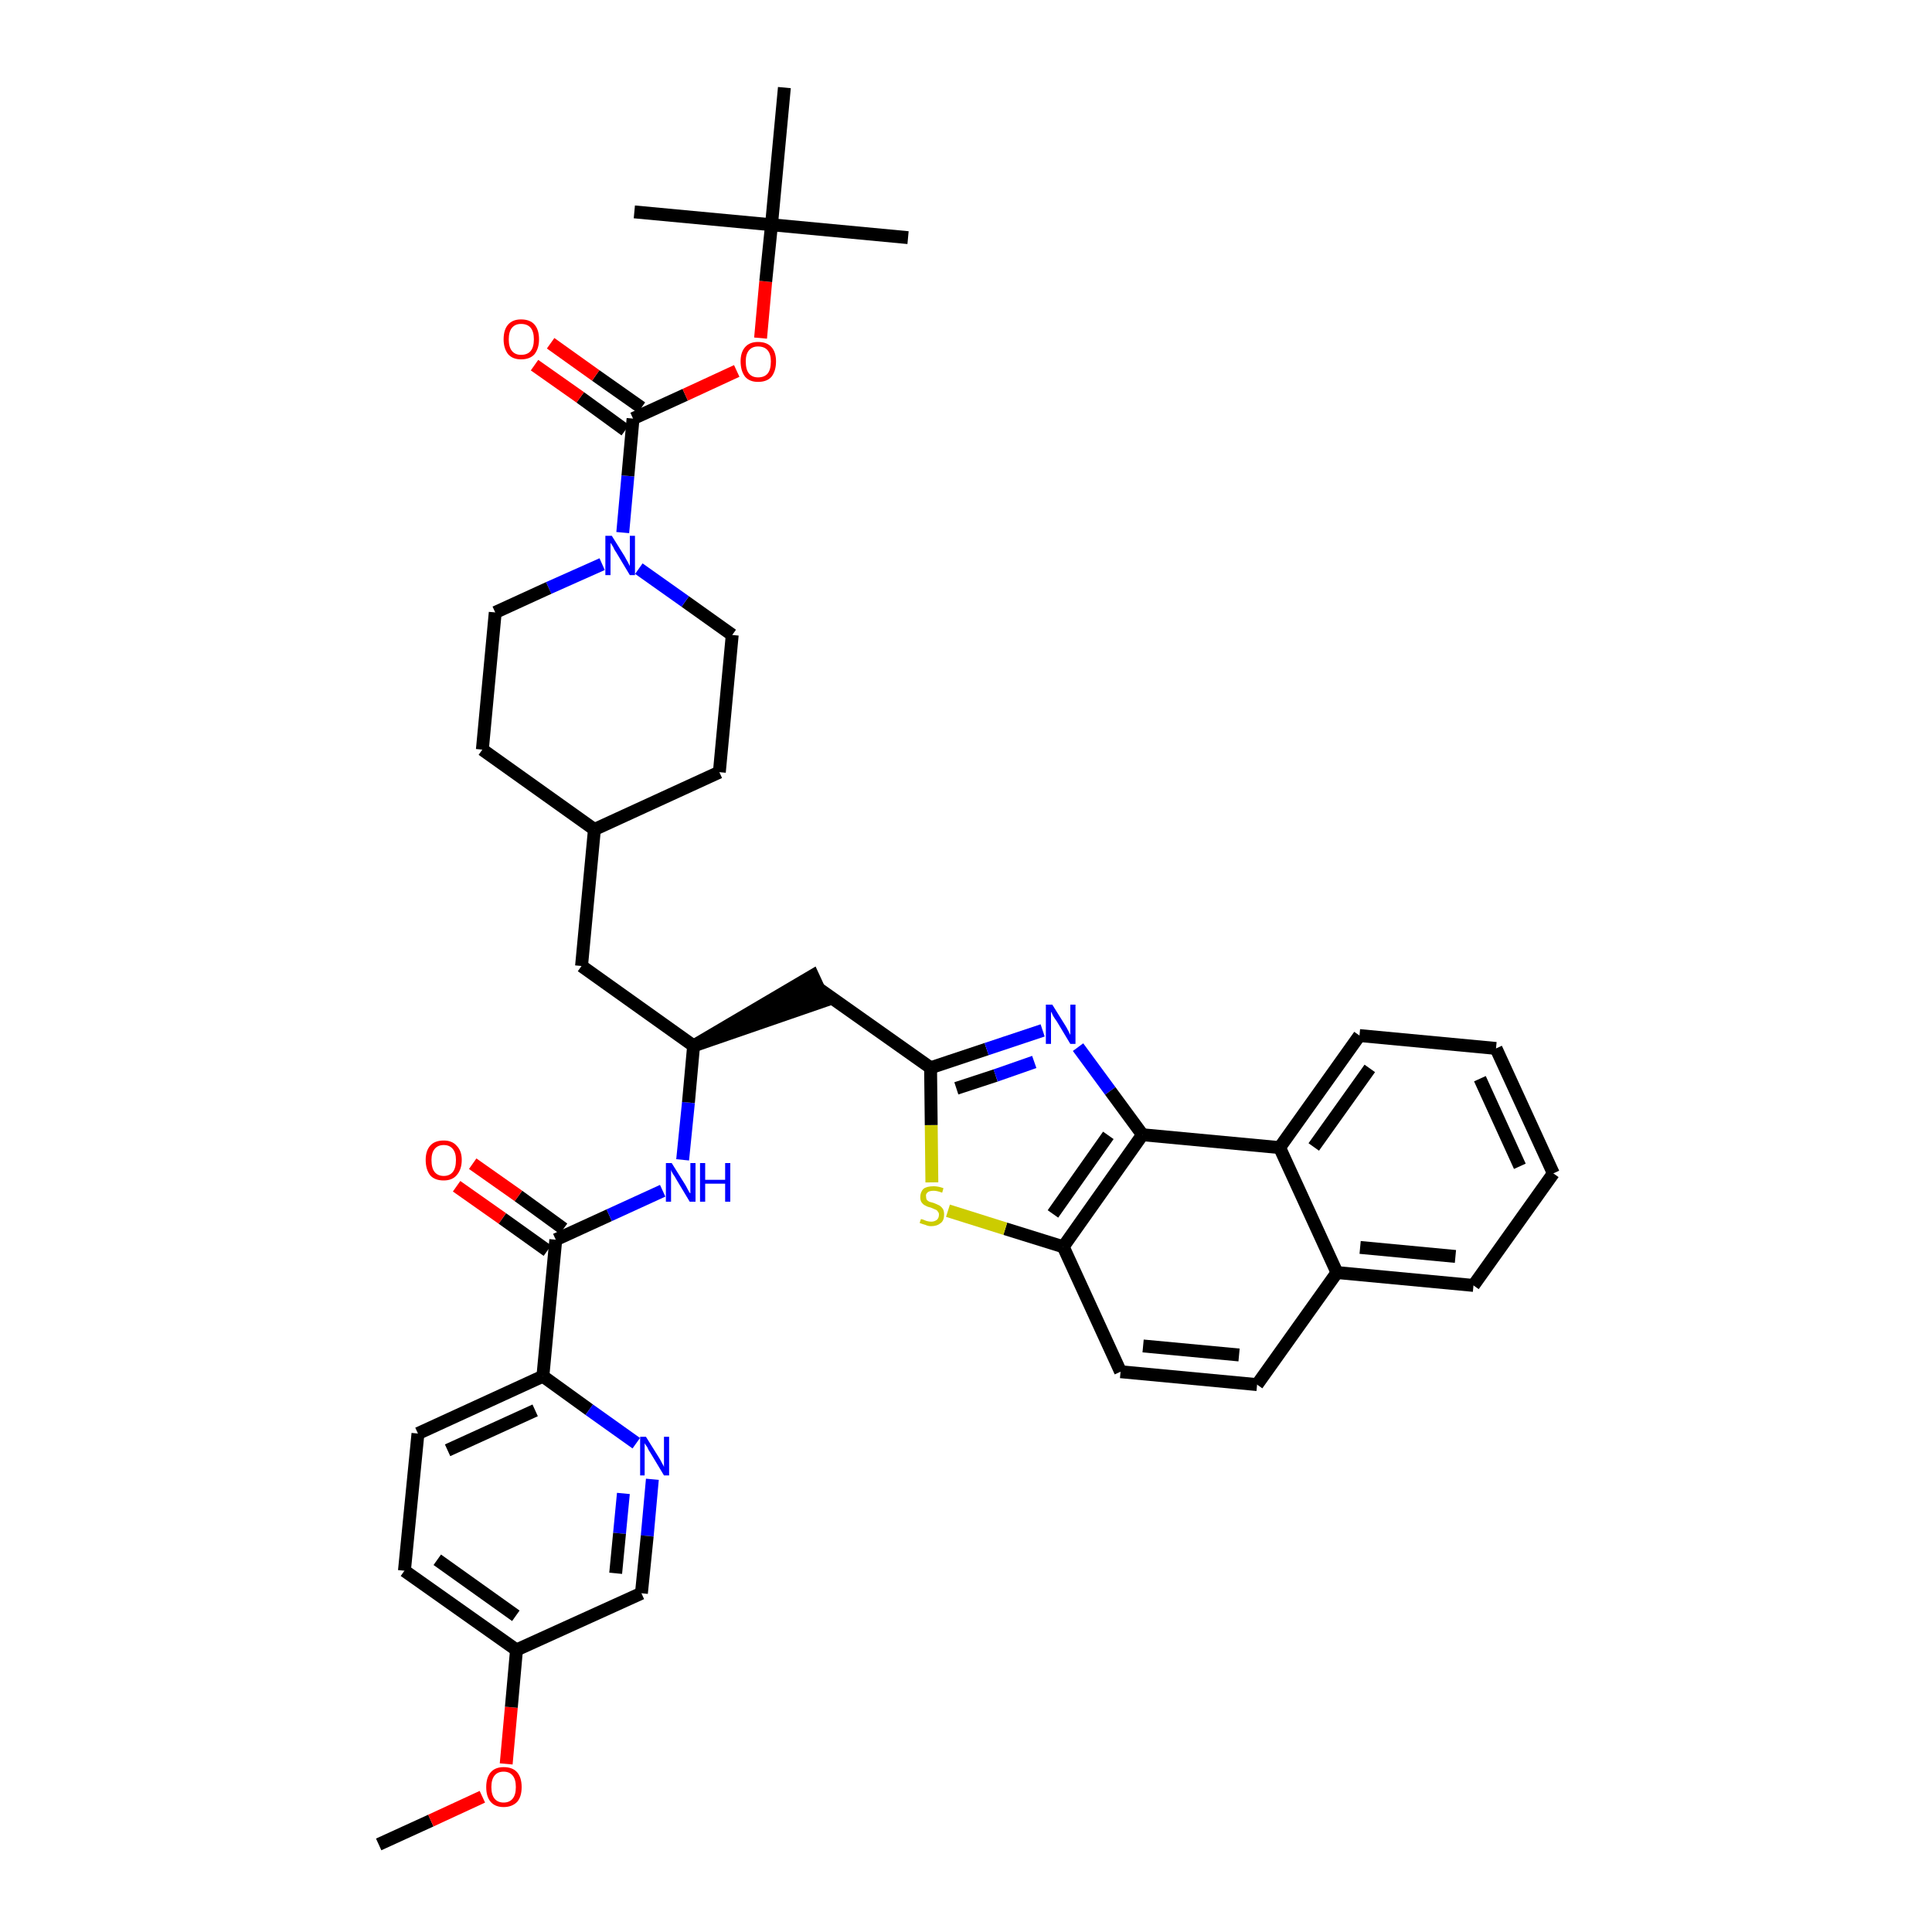 <?xml version='1.0' encoding='iso-8859-1'?>
<svg version='1.1' baseProfile='full'
              xmlns='http://www.w3.org/2000/svg'
                      xmlns:rdkit='http://www.rdkit.org/xml'
                      xmlns:xlink='http://www.w3.org/1999/xlink'
                  xml:space='preserve'
width='300px' height='300px' viewBox='0 0 300 300'>
<!-- END OF HEADER -->
<path class='bond-0 atom-0 atom-1' d='M 58.8,286.4 L 66.9,282.7' style='fill:none;fill-rule:evenodd;stroke:#000000;stroke-width:2.0px;stroke-linecap:butt;stroke-linejoin:miter;stroke-opacity:1' />
<path class='bond-0 atom-0 atom-1' d='M 66.9,282.7 L 74.9,279.0' style='fill:none;fill-rule:evenodd;stroke:#FF0000;stroke-width:2.0px;stroke-linecap:butt;stroke-linejoin:miter;stroke-opacity:1' />
<path class='bond-1 atom-1 atom-2' d='M 78.6,273.9 L 79.4,265.1' style='fill:none;fill-rule:evenodd;stroke:#FF0000;stroke-width:2.0px;stroke-linecap:butt;stroke-linejoin:miter;stroke-opacity:1' />
<path class='bond-1 atom-1 atom-2' d='M 79.4,265.1 L 80.2,256.2' style='fill:none;fill-rule:evenodd;stroke:#000000;stroke-width:2.0px;stroke-linecap:butt;stroke-linejoin:miter;stroke-opacity:1' />
<path class='bond-2 atom-2 atom-3' d='M 80.2,256.2 L 62.8,243.9' style='fill:none;fill-rule:evenodd;stroke:#000000;stroke-width:2.0px;stroke-linecap:butt;stroke-linejoin:miter;stroke-opacity:1' />
<path class='bond-2 atom-2 atom-3' d='M 80.1,250.9 L 67.9,242.2' style='fill:none;fill-rule:evenodd;stroke:#000000;stroke-width:2.0px;stroke-linecap:butt;stroke-linejoin:miter;stroke-opacity:1' />
<path class='bond-39 atom-39 atom-2' d='M 99.6,247.4 L 80.2,256.2' style='fill:none;fill-rule:evenodd;stroke:#000000;stroke-width:2.0px;stroke-linecap:butt;stroke-linejoin:miter;stroke-opacity:1' />
<path class='bond-3 atom-3 atom-4' d='M 62.8,243.9 L 64.9,222.6' style='fill:none;fill-rule:evenodd;stroke:#000000;stroke-width:2.0px;stroke-linecap:butt;stroke-linejoin:miter;stroke-opacity:1' />
<path class='bond-4 atom-4 atom-5' d='M 64.9,222.6 L 84.3,213.7' style='fill:none;fill-rule:evenodd;stroke:#000000;stroke-width:2.0px;stroke-linecap:butt;stroke-linejoin:miter;stroke-opacity:1' />
<path class='bond-4 atom-4 atom-5' d='M 69.5,225.2 L 83.1,219.0' style='fill:none;fill-rule:evenodd;stroke:#000000;stroke-width:2.0px;stroke-linecap:butt;stroke-linejoin:miter;stroke-opacity:1' />
<path class='bond-5 atom-5 atom-6' d='M 84.3,213.7 L 86.3,192.5' style='fill:none;fill-rule:evenodd;stroke:#000000;stroke-width:2.0px;stroke-linecap:butt;stroke-linejoin:miter;stroke-opacity:1' />
<path class='bond-37 atom-5 atom-38' d='M 84.3,213.7 L 91.5,218.9' style='fill:none;fill-rule:evenodd;stroke:#000000;stroke-width:2.0px;stroke-linecap:butt;stroke-linejoin:miter;stroke-opacity:1' />
<path class='bond-37 atom-5 atom-38' d='M 91.5,218.9 L 98.8,224.1' style='fill:none;fill-rule:evenodd;stroke:#0000FF;stroke-width:2.0px;stroke-linecap:butt;stroke-linejoin:miter;stroke-opacity:1' />
<path class='bond-6 atom-6 atom-7' d='M 87.5,190.8 L 80.5,185.7' style='fill:none;fill-rule:evenodd;stroke:#000000;stroke-width:2.0px;stroke-linecap:butt;stroke-linejoin:miter;stroke-opacity:1' />
<path class='bond-6 atom-6 atom-7' d='M 80.5,185.7 L 73.4,180.7' style='fill:none;fill-rule:evenodd;stroke:#FF0000;stroke-width:2.0px;stroke-linecap:butt;stroke-linejoin:miter;stroke-opacity:1' />
<path class='bond-6 atom-6 atom-7' d='M 85.0,194.2 L 78.0,189.2' style='fill:none;fill-rule:evenodd;stroke:#000000;stroke-width:2.0px;stroke-linecap:butt;stroke-linejoin:miter;stroke-opacity:1' />
<path class='bond-6 atom-6 atom-7' d='M 78.0,189.2 L 70.9,184.2' style='fill:none;fill-rule:evenodd;stroke:#FF0000;stroke-width:2.0px;stroke-linecap:butt;stroke-linejoin:miter;stroke-opacity:1' />
<path class='bond-7 atom-6 atom-8' d='M 86.3,192.5 L 94.6,188.7' style='fill:none;fill-rule:evenodd;stroke:#000000;stroke-width:2.0px;stroke-linecap:butt;stroke-linejoin:miter;stroke-opacity:1' />
<path class='bond-7 atom-6 atom-8' d='M 94.6,188.7 L 102.9,184.9' style='fill:none;fill-rule:evenodd;stroke:#0000FF;stroke-width:2.0px;stroke-linecap:butt;stroke-linejoin:miter;stroke-opacity:1' />
<path class='bond-8 atom-8 atom-9' d='M 106.0,180.1 L 106.9,171.2' style='fill:none;fill-rule:evenodd;stroke:#0000FF;stroke-width:2.0px;stroke-linecap:butt;stroke-linejoin:miter;stroke-opacity:1' />
<path class='bond-8 atom-8 atom-9' d='M 106.9,171.2 L 107.7,162.4' style='fill:none;fill-rule:evenodd;stroke:#000000;stroke-width:2.0px;stroke-linecap:butt;stroke-linejoin:miter;stroke-opacity:1' />
<path class='bond-9 atom-9 atom-10' d='M 107.7,162.4 L 128.0,155.4 L 126.2,151.5 Z' style='fill:#000000;fill-rule:evenodd;fill-opacity:1;stroke:#000000;stroke-width:2.0px;stroke-linecap:butt;stroke-linejoin:miter;stroke-opacity:1;' />
<path class='bond-23 atom-9 atom-24' d='M 107.7,162.4 L 90.3,150.0' style='fill:none;fill-rule:evenodd;stroke:#000000;stroke-width:2.0px;stroke-linecap:butt;stroke-linejoin:miter;stroke-opacity:1' />
<path class='bond-10 atom-10 atom-11' d='M 127.1,153.5 L 144.5,165.8' style='fill:none;fill-rule:evenodd;stroke:#000000;stroke-width:2.0px;stroke-linecap:butt;stroke-linejoin:miter;stroke-opacity:1' />
<path class='bond-11 atom-11 atom-12' d='M 144.5,165.8 L 153.2,162.9' style='fill:none;fill-rule:evenodd;stroke:#000000;stroke-width:2.0px;stroke-linecap:butt;stroke-linejoin:miter;stroke-opacity:1' />
<path class='bond-11 atom-11 atom-12' d='M 153.2,162.9 L 161.9,160.0' style='fill:none;fill-rule:evenodd;stroke:#0000FF;stroke-width:2.0px;stroke-linecap:butt;stroke-linejoin:miter;stroke-opacity:1' />
<path class='bond-11 atom-11 atom-12' d='M 148.5,169.0 L 154.6,167.0' style='fill:none;fill-rule:evenodd;stroke:#000000;stroke-width:2.0px;stroke-linecap:butt;stroke-linejoin:miter;stroke-opacity:1' />
<path class='bond-11 atom-11 atom-12' d='M 154.6,167.0 L 160.6,164.9' style='fill:none;fill-rule:evenodd;stroke:#0000FF;stroke-width:2.0px;stroke-linecap:butt;stroke-linejoin:miter;stroke-opacity:1' />
<path class='bond-40 atom-23 atom-11' d='M 144.7,183.6 L 144.6,174.7' style='fill:none;fill-rule:evenodd;stroke:#CCCC00;stroke-width:2.0px;stroke-linecap:butt;stroke-linejoin:miter;stroke-opacity:1' />
<path class='bond-40 atom-23 atom-11' d='M 144.6,174.7 L 144.5,165.8' style='fill:none;fill-rule:evenodd;stroke:#000000;stroke-width:2.0px;stroke-linecap:butt;stroke-linejoin:miter;stroke-opacity:1' />
<path class='bond-12 atom-12 atom-13' d='M 167.4,162.6 L 172.4,169.4' style='fill:none;fill-rule:evenodd;stroke:#0000FF;stroke-width:2.0px;stroke-linecap:butt;stroke-linejoin:miter;stroke-opacity:1' />
<path class='bond-12 atom-12 atom-13' d='M 172.4,169.4 L 177.4,176.2' style='fill:none;fill-rule:evenodd;stroke:#000000;stroke-width:2.0px;stroke-linecap:butt;stroke-linejoin:miter;stroke-opacity:1' />
<path class='bond-13 atom-13 atom-14' d='M 177.4,176.2 L 165.1,193.6' style='fill:none;fill-rule:evenodd;stroke:#000000;stroke-width:2.0px;stroke-linecap:butt;stroke-linejoin:miter;stroke-opacity:1' />
<path class='bond-13 atom-13 atom-14' d='M 172.1,176.3 L 163.5,188.5' style='fill:none;fill-rule:evenodd;stroke:#000000;stroke-width:2.0px;stroke-linecap:butt;stroke-linejoin:miter;stroke-opacity:1' />
<path class='bond-42 atom-22 atom-13' d='M 198.7,178.2 L 177.4,176.2' style='fill:none;fill-rule:evenodd;stroke:#000000;stroke-width:2.0px;stroke-linecap:butt;stroke-linejoin:miter;stroke-opacity:1' />
<path class='bond-14 atom-14 atom-15' d='M 165.1,193.6 L 174.0,213.0' style='fill:none;fill-rule:evenodd;stroke:#000000;stroke-width:2.0px;stroke-linecap:butt;stroke-linejoin:miter;stroke-opacity:1' />
<path class='bond-22 atom-14 atom-23' d='M 165.1,193.6 L 156.1,190.8' style='fill:none;fill-rule:evenodd;stroke:#000000;stroke-width:2.0px;stroke-linecap:butt;stroke-linejoin:miter;stroke-opacity:1' />
<path class='bond-22 atom-14 atom-23' d='M 156.1,190.8 L 147.2,188.0' style='fill:none;fill-rule:evenodd;stroke:#CCCC00;stroke-width:2.0px;stroke-linecap:butt;stroke-linejoin:miter;stroke-opacity:1' />
<path class='bond-15 atom-15 atom-16' d='M 174.0,213.0 L 195.2,215.0' style='fill:none;fill-rule:evenodd;stroke:#000000;stroke-width:2.0px;stroke-linecap:butt;stroke-linejoin:miter;stroke-opacity:1' />
<path class='bond-15 atom-15 atom-16' d='M 177.5,209.0 L 192.4,210.4' style='fill:none;fill-rule:evenodd;stroke:#000000;stroke-width:2.0px;stroke-linecap:butt;stroke-linejoin:miter;stroke-opacity:1' />
<path class='bond-16 atom-16 atom-17' d='M 195.2,215.0 L 207.6,197.6' style='fill:none;fill-rule:evenodd;stroke:#000000;stroke-width:2.0px;stroke-linecap:butt;stroke-linejoin:miter;stroke-opacity:1' />
<path class='bond-17 atom-17 atom-18' d='M 207.6,197.6 L 228.8,199.6' style='fill:none;fill-rule:evenodd;stroke:#000000;stroke-width:2.0px;stroke-linecap:butt;stroke-linejoin:miter;stroke-opacity:1' />
<path class='bond-17 atom-17 atom-18' d='M 211.2,193.7 L 226.0,195.1' style='fill:none;fill-rule:evenodd;stroke:#000000;stroke-width:2.0px;stroke-linecap:butt;stroke-linejoin:miter;stroke-opacity:1' />
<path class='bond-43 atom-22 atom-17' d='M 198.7,178.2 L 207.6,197.6' style='fill:none;fill-rule:evenodd;stroke:#000000;stroke-width:2.0px;stroke-linecap:butt;stroke-linejoin:miter;stroke-opacity:1' />
<path class='bond-18 atom-18 atom-19' d='M 228.8,199.6 L 241.2,182.2' style='fill:none;fill-rule:evenodd;stroke:#000000;stroke-width:2.0px;stroke-linecap:butt;stroke-linejoin:miter;stroke-opacity:1' />
<path class='bond-19 atom-19 atom-20' d='M 241.2,182.2 L 232.3,162.8' style='fill:none;fill-rule:evenodd;stroke:#000000;stroke-width:2.0px;stroke-linecap:butt;stroke-linejoin:miter;stroke-opacity:1' />
<path class='bond-19 atom-19 atom-20' d='M 236.0,181.1 L 229.8,167.5' style='fill:none;fill-rule:evenodd;stroke:#000000;stroke-width:2.0px;stroke-linecap:butt;stroke-linejoin:miter;stroke-opacity:1' />
<path class='bond-20 atom-20 atom-21' d='M 232.3,162.8 L 211.1,160.8' style='fill:none;fill-rule:evenodd;stroke:#000000;stroke-width:2.0px;stroke-linecap:butt;stroke-linejoin:miter;stroke-opacity:1' />
<path class='bond-21 atom-21 atom-22' d='M 211.1,160.8 L 198.7,178.2' style='fill:none;fill-rule:evenodd;stroke:#000000;stroke-width:2.0px;stroke-linecap:butt;stroke-linejoin:miter;stroke-opacity:1' />
<path class='bond-21 atom-21 atom-22' d='M 212.7,165.9 L 204.0,178.1' style='fill:none;fill-rule:evenodd;stroke:#000000;stroke-width:2.0px;stroke-linecap:butt;stroke-linejoin:miter;stroke-opacity:1' />
<path class='bond-24 atom-24 atom-25' d='M 90.3,150.0 L 92.3,128.8' style='fill:none;fill-rule:evenodd;stroke:#000000;stroke-width:2.0px;stroke-linecap:butt;stroke-linejoin:miter;stroke-opacity:1' />
<path class='bond-25 atom-25 atom-26' d='M 92.3,128.8 L 111.7,119.9' style='fill:none;fill-rule:evenodd;stroke:#000000;stroke-width:2.0px;stroke-linecap:butt;stroke-linejoin:miter;stroke-opacity:1' />
<path class='bond-41 atom-37 atom-25' d='M 74.9,116.4 L 92.3,128.8' style='fill:none;fill-rule:evenodd;stroke:#000000;stroke-width:2.0px;stroke-linecap:butt;stroke-linejoin:miter;stroke-opacity:1' />
<path class='bond-26 atom-26 atom-27' d='M 111.7,119.9 L 113.7,98.6' style='fill:none;fill-rule:evenodd;stroke:#000000;stroke-width:2.0px;stroke-linecap:butt;stroke-linejoin:miter;stroke-opacity:1' />
<path class='bond-27 atom-27 atom-28' d='M 113.7,98.6 L 106.4,93.4' style='fill:none;fill-rule:evenodd;stroke:#000000;stroke-width:2.0px;stroke-linecap:butt;stroke-linejoin:miter;stroke-opacity:1' />
<path class='bond-27 atom-27 atom-28' d='M 106.4,93.4 L 99.2,88.3' style='fill:none;fill-rule:evenodd;stroke:#0000FF;stroke-width:2.0px;stroke-linecap:butt;stroke-linejoin:miter;stroke-opacity:1' />
<path class='bond-28 atom-28 atom-29' d='M 96.7,82.7 L 97.5,73.9' style='fill:none;fill-rule:evenodd;stroke:#0000FF;stroke-width:2.0px;stroke-linecap:butt;stroke-linejoin:miter;stroke-opacity:1' />
<path class='bond-28 atom-28 atom-29' d='M 97.5,73.9 L 98.3,65.0' style='fill:none;fill-rule:evenodd;stroke:#000000;stroke-width:2.0px;stroke-linecap:butt;stroke-linejoin:miter;stroke-opacity:1' />
<path class='bond-35 atom-28 atom-36' d='M 93.5,87.6 L 85.2,91.3' style='fill:none;fill-rule:evenodd;stroke:#0000FF;stroke-width:2.0px;stroke-linecap:butt;stroke-linejoin:miter;stroke-opacity:1' />
<path class='bond-35 atom-28 atom-36' d='M 85.2,91.3 L 76.9,95.1' style='fill:none;fill-rule:evenodd;stroke:#000000;stroke-width:2.0px;stroke-linecap:butt;stroke-linejoin:miter;stroke-opacity:1' />
<path class='bond-29 atom-29 atom-30' d='M 99.6,63.3 L 92.5,58.3' style='fill:none;fill-rule:evenodd;stroke:#000000;stroke-width:2.0px;stroke-linecap:butt;stroke-linejoin:miter;stroke-opacity:1' />
<path class='bond-29 atom-29 atom-30' d='M 92.5,58.3 L 85.5,53.3' style='fill:none;fill-rule:evenodd;stroke:#FF0000;stroke-width:2.0px;stroke-linecap:butt;stroke-linejoin:miter;stroke-opacity:1' />
<path class='bond-29 atom-29 atom-30' d='M 97.1,66.8 L 90.1,61.7' style='fill:none;fill-rule:evenodd;stroke:#000000;stroke-width:2.0px;stroke-linecap:butt;stroke-linejoin:miter;stroke-opacity:1' />
<path class='bond-29 atom-29 atom-30' d='M 90.1,61.7 L 83.0,56.7' style='fill:none;fill-rule:evenodd;stroke:#FF0000;stroke-width:2.0px;stroke-linecap:butt;stroke-linejoin:miter;stroke-opacity:1' />
<path class='bond-30 atom-29 atom-31' d='M 98.3,65.0 L 106.4,61.3' style='fill:none;fill-rule:evenodd;stroke:#000000;stroke-width:2.0px;stroke-linecap:butt;stroke-linejoin:miter;stroke-opacity:1' />
<path class='bond-30 atom-29 atom-31' d='M 106.4,61.3 L 114.4,57.6' style='fill:none;fill-rule:evenodd;stroke:#FF0000;stroke-width:2.0px;stroke-linecap:butt;stroke-linejoin:miter;stroke-opacity:1' />
<path class='bond-31 atom-31 atom-32' d='M 118.1,52.5 L 118.9,43.7' style='fill:none;fill-rule:evenodd;stroke:#FF0000;stroke-width:2.0px;stroke-linecap:butt;stroke-linejoin:miter;stroke-opacity:1' />
<path class='bond-31 atom-31 atom-32' d='M 118.9,43.7 L 119.8,34.9' style='fill:none;fill-rule:evenodd;stroke:#000000;stroke-width:2.0px;stroke-linecap:butt;stroke-linejoin:miter;stroke-opacity:1' />
<path class='bond-32 atom-32 atom-33' d='M 119.8,34.9 L 141.0,36.9' style='fill:none;fill-rule:evenodd;stroke:#000000;stroke-width:2.0px;stroke-linecap:butt;stroke-linejoin:miter;stroke-opacity:1' />
<path class='bond-33 atom-32 atom-34' d='M 119.8,34.9 L 98.5,32.9' style='fill:none;fill-rule:evenodd;stroke:#000000;stroke-width:2.0px;stroke-linecap:butt;stroke-linejoin:miter;stroke-opacity:1' />
<path class='bond-34 atom-32 atom-35' d='M 119.8,34.9 L 121.8,13.6' style='fill:none;fill-rule:evenodd;stroke:#000000;stroke-width:2.0px;stroke-linecap:butt;stroke-linejoin:miter;stroke-opacity:1' />
<path class='bond-36 atom-36 atom-37' d='M 76.9,95.1 L 74.9,116.4' style='fill:none;fill-rule:evenodd;stroke:#000000;stroke-width:2.0px;stroke-linecap:butt;stroke-linejoin:miter;stroke-opacity:1' />
<path class='bond-38 atom-38 atom-39' d='M 101.3,229.7 L 100.5,238.5' style='fill:none;fill-rule:evenodd;stroke:#0000FF;stroke-width:2.0px;stroke-linecap:butt;stroke-linejoin:miter;stroke-opacity:1' />
<path class='bond-38 atom-38 atom-39' d='M 100.5,238.5 L 99.6,247.4' style='fill:none;fill-rule:evenodd;stroke:#000000;stroke-width:2.0px;stroke-linecap:butt;stroke-linejoin:miter;stroke-opacity:1' />
<path class='bond-38 atom-38 atom-39' d='M 96.8,231.9 L 96.2,238.1' style='fill:none;fill-rule:evenodd;stroke:#0000FF;stroke-width:2.0px;stroke-linecap:butt;stroke-linejoin:miter;stroke-opacity:1' />
<path class='bond-38 atom-38 atom-39' d='M 96.2,238.1 L 95.6,244.3' style='fill:none;fill-rule:evenodd;stroke:#000000;stroke-width:2.0px;stroke-linecap:butt;stroke-linejoin:miter;stroke-opacity:1' />
<path  class='atom-1' d='M 75.5 277.5
Q 75.5 276.0, 76.2 275.2
Q 76.9 274.4, 78.2 274.4
Q 79.6 274.4, 80.3 275.2
Q 81.0 276.0, 81.0 277.5
Q 81.0 279.0, 80.3 279.8
Q 79.5 280.6, 78.2 280.6
Q 76.9 280.6, 76.2 279.8
Q 75.5 279.0, 75.5 277.5
M 78.2 279.9
Q 79.1 279.9, 79.6 279.3
Q 80.1 278.7, 80.1 277.5
Q 80.1 276.3, 79.6 275.7
Q 79.1 275.1, 78.2 275.1
Q 77.3 275.1, 76.8 275.7
Q 76.3 276.3, 76.3 277.5
Q 76.3 278.7, 76.8 279.3
Q 77.3 279.9, 78.2 279.9
' fill='#FF0000'/>
<path  class='atom-7' d='M 66.1 180.1
Q 66.1 178.7, 66.8 177.9
Q 67.5 177.1, 68.9 177.1
Q 70.2 177.1, 70.9 177.9
Q 71.7 178.7, 71.7 180.1
Q 71.7 181.6, 70.9 182.5
Q 70.2 183.3, 68.9 183.3
Q 67.5 183.3, 66.8 182.5
Q 66.1 181.6, 66.1 180.1
M 68.9 182.6
Q 69.8 182.6, 70.3 182.0
Q 70.8 181.4, 70.8 180.1
Q 70.8 179.0, 70.3 178.4
Q 69.8 177.8, 68.9 177.8
Q 68.0 177.8, 67.5 178.4
Q 67.0 179.0, 67.0 180.1
Q 67.0 181.4, 67.5 182.0
Q 68.0 182.6, 68.9 182.6
' fill='#FF0000'/>
<path  class='atom-8' d='M 104.3 180.6
L 106.3 183.8
Q 106.5 184.1, 106.8 184.7
Q 107.1 185.3, 107.2 185.3
L 107.2 180.6
L 108.0 180.6
L 108.0 186.6
L 107.1 186.6
L 105.0 183.1
Q 104.8 182.7, 104.5 182.3
Q 104.2 181.8, 104.2 181.6
L 104.2 186.6
L 103.4 186.6
L 103.4 180.6
L 104.3 180.6
' fill='#0000FF'/>
<path  class='atom-8' d='M 108.7 180.6
L 109.5 180.6
L 109.5 183.2
L 112.6 183.2
L 112.6 180.6
L 113.4 180.6
L 113.4 186.6
L 112.6 186.6
L 112.6 183.8
L 109.5 183.8
L 109.5 186.6
L 108.7 186.6
L 108.7 180.6
' fill='#0000FF'/>
<path  class='atom-12' d='M 163.4 156.0
L 165.4 159.2
Q 165.6 159.5, 165.9 160.1
Q 166.2 160.7, 166.2 160.7
L 166.2 156.0
L 167.0 156.0
L 167.0 162.1
L 166.2 162.1
L 164.1 158.6
Q 163.8 158.2, 163.5 157.7
Q 163.3 157.2, 163.2 157.1
L 163.2 162.1
L 162.4 162.1
L 162.4 156.0
L 163.4 156.0
' fill='#0000FF'/>
<path  class='atom-23' d='M 143.0 189.3
Q 143.1 189.3, 143.4 189.4
Q 143.6 189.5, 143.9 189.6
Q 144.3 189.7, 144.6 189.7
Q 145.1 189.7, 145.5 189.4
Q 145.8 189.1, 145.8 188.6
Q 145.8 188.3, 145.6 188.1
Q 145.5 187.9, 145.2 187.8
Q 145.0 187.7, 144.5 187.5
Q 144.0 187.4, 143.7 187.2
Q 143.4 187.1, 143.1 186.7
Q 142.9 186.4, 142.9 185.9
Q 142.9 185.1, 143.4 184.6
Q 143.9 184.2, 145.0 184.2
Q 145.7 184.2, 146.5 184.5
L 146.3 185.2
Q 145.5 184.9, 145.0 184.9
Q 144.4 184.9, 144.1 185.1
Q 143.7 185.4, 143.8 185.8
Q 143.8 186.1, 143.9 186.3
Q 144.1 186.5, 144.3 186.6
Q 144.6 186.7, 145.0 186.8
Q 145.5 187.0, 145.9 187.2
Q 146.2 187.4, 146.4 187.7
Q 146.6 188.0, 146.6 188.6
Q 146.6 189.5, 146.1 189.9
Q 145.5 190.4, 144.6 190.4
Q 144.1 190.4, 143.7 190.2
Q 143.3 190.1, 142.8 189.9
L 143.0 189.3
' fill='#CCCC00'/>
<path  class='atom-28' d='M 95.0 83.2
L 97.0 86.4
Q 97.2 86.8, 97.5 87.3
Q 97.8 87.9, 97.8 87.9
L 97.8 83.2
L 98.6 83.2
L 98.6 89.3
L 97.8 89.3
L 95.7 85.8
Q 95.4 85.4, 95.2 84.9
Q 94.9 84.4, 94.8 84.3
L 94.8 89.3
L 94.0 89.3
L 94.0 83.2
L 95.0 83.2
' fill='#0000FF'/>
<path  class='atom-30' d='M 78.2 52.7
Q 78.2 51.2, 78.9 50.4
Q 79.6 49.6, 80.9 49.6
Q 82.3 49.6, 83.0 50.4
Q 83.7 51.2, 83.7 52.7
Q 83.7 54.1, 83.0 55.0
Q 82.3 55.8, 80.9 55.8
Q 79.6 55.8, 78.9 55.0
Q 78.2 54.1, 78.2 52.7
M 80.9 55.1
Q 81.9 55.1, 82.4 54.5
Q 82.9 53.9, 82.9 52.7
Q 82.9 51.5, 82.4 50.9
Q 81.9 50.3, 80.9 50.3
Q 80.0 50.3, 79.5 50.9
Q 79.0 51.5, 79.0 52.7
Q 79.0 53.9, 79.5 54.5
Q 80.0 55.1, 80.9 55.1
' fill='#FF0000'/>
<path  class='atom-31' d='M 115.0 56.1
Q 115.0 54.7, 115.7 53.9
Q 116.4 53.1, 117.7 53.1
Q 119.1 53.1, 119.8 53.9
Q 120.5 54.7, 120.5 56.1
Q 120.5 57.6, 119.8 58.5
Q 119.1 59.3, 117.7 59.3
Q 116.4 59.3, 115.7 58.5
Q 115.0 57.6, 115.0 56.1
M 117.7 58.6
Q 118.7 58.6, 119.2 58.0
Q 119.7 57.4, 119.7 56.1
Q 119.7 55.0, 119.2 54.4
Q 118.7 53.8, 117.7 53.8
Q 116.8 53.8, 116.3 54.4
Q 115.8 55.0, 115.8 56.1
Q 115.8 57.4, 116.3 58.0
Q 116.8 58.6, 117.7 58.6
' fill='#FF0000'/>
<path  class='atom-38' d='M 100.3 223.1
L 102.3 226.3
Q 102.5 226.6, 102.8 227.2
Q 103.1 227.7, 103.1 227.8
L 103.1 223.1
L 103.9 223.1
L 103.9 229.1
L 103.1 229.1
L 101.0 225.6
Q 100.7 225.2, 100.5 224.7
Q 100.2 224.3, 100.1 224.1
L 100.1 229.1
L 99.4 229.1
L 99.4 223.1
L 100.3 223.1
' fill='#0000FF'/>
</svg>
